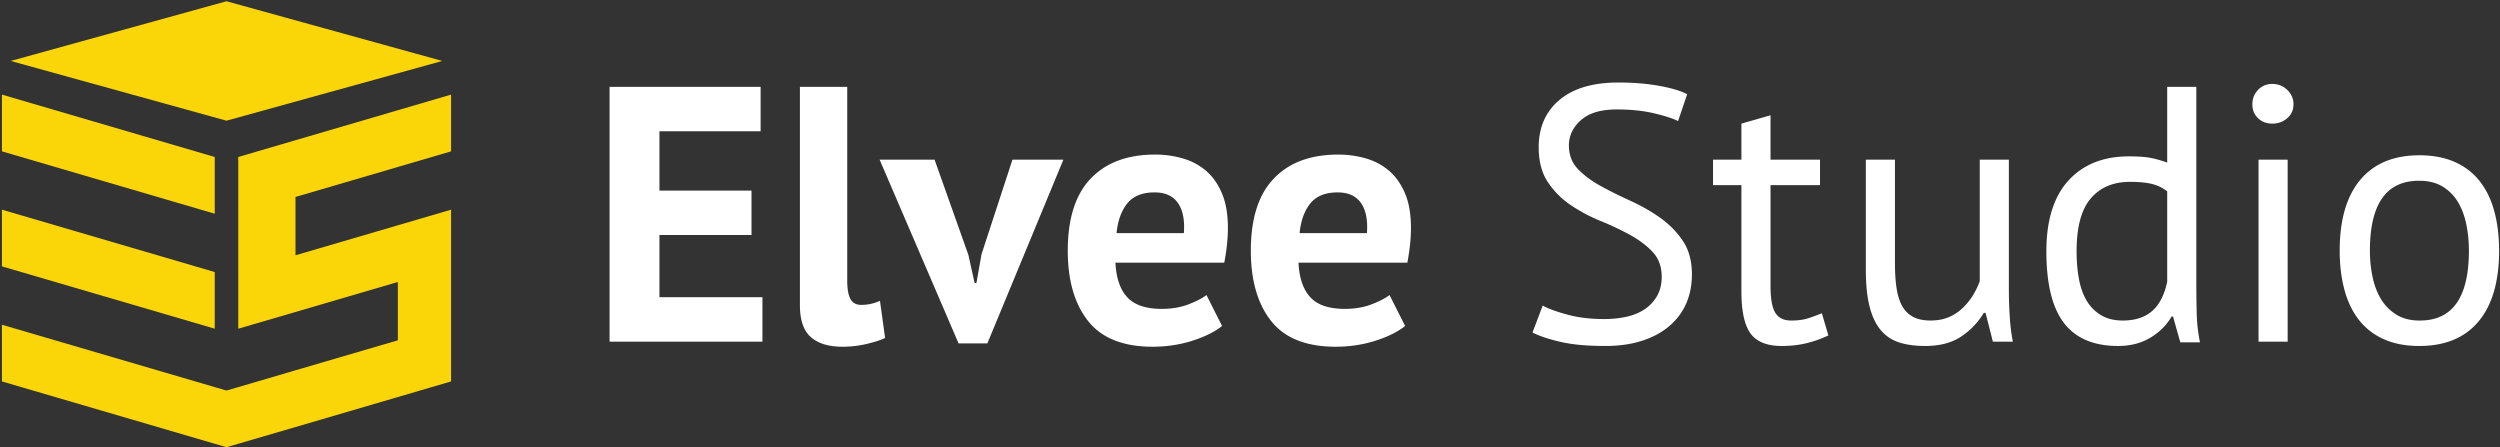 <svg viewBox="0 0 799 143" fill="none" xmlns="http://www.w3.org/2000/svg"><rect x="0" y="0" width="799" height="143" fill="#333333" stroke="none"/><path d="M194.823 27.76h48.27v14.187h-32.334v18.96h29.426v14.2h-29.426v19.88h32.916v14.2h-48.852V27.76zM270.775 89.64c0 2.72.348 4.693 1.046 5.933.698 1.24 1.82 1.867 3.372 1.867.931 0 1.842-.08 2.735-.24.891-.147 1.995-.507 3.315-1.04l1.628 11.853c-1.243.627-3.142 1.24-5.7 1.867a33.167 33.167 0 01-7.91.933c-4.42 0-7.792-1.027-10.118-3.08-2.327-2.053-3.49-5.453-3.49-10.187V27.76h15.122v61.88zM309.505 81.493l1.978 8.96h.581l1.629-9.187 9.886-30.24h16.284l-24.308 58.734h-9.19l-25.24-58.734h17.563l10.817 30.467zM368.993 61.493c-3.936 0-6.846 1.187-8.736 3.547-1.89 2.373-3.026 5.533-3.412 9.48h21.519c.308-4.187-.327-7.4-1.909-9.654-1.58-2.253-4.068-3.373-7.462-3.373zm21.583 42.693c-2.325 1.854-5.487 3.427-9.479 4.707-3.994 1.28-8.24 1.92-12.737 1.92-9.383 0-16.245-2.733-20.585-8.2-4.344-5.467-6.515-12.973-6.515-22.507 0-10.24 2.443-17.92 7.327-23.026 4.885-5.12 11.748-7.68 20.588-7.68 2.945 0 5.816.386 8.606 1.16 2.792.773 5.275 2.053 7.444 3.84 2.171 1.786 3.916 4.186 5.235 7.213 1.317 3.027 1.979 6.787 1.979 11.28 0 1.627-.1 3.373-.292 5.24a69.685 69.685 0 01-.87 5.813h-34.78c.23 4.88 1.486 8.56 3.767 11.04 2.279 2.494 5.971 3.734 11.069 3.734 3.168 0 6.008-.494 8.522-1.454 2.51-.973 4.422-1.96 5.737-2.973l4.984 9.893zM427.499 61.493c-3.934 0-6.846 1.187-8.736 3.547-1.891 2.373-3.026 5.533-3.411 9.48h21.517c.31-4.187-.328-7.4-1.908-9.654-1.581-2.253-4.069-3.373-7.462-3.373zm21.585 42.693c-2.328 1.854-5.488 3.427-9.481 4.707-3.995 1.28-8.242 1.92-12.736 1.92-9.384 0-16.246-2.733-20.588-8.2-4.344-5.467-6.512-12.973-6.512-22.507 0-10.24 2.441-17.92 7.326-23.026 4.886-5.12 11.748-7.68 20.588-7.68 2.947 0 5.816.386 8.607 1.16 2.792.773 5.272 2.053 7.444 3.84 2.171 1.786 3.913 4.186 5.235 7.213 1.317 3.027 1.976 6.787 1.976 11.28 0 1.627-.098 3.373-.29 5.24a69.668 69.668 0 01-.869 5.813h-34.781c.23 4.88 1.486 8.56 3.768 11.04 2.278 2.494 5.969 3.734 11.069 3.734 3.168 0 6.009-.494 8.52-1.454 2.512-.973 4.424-1.96 5.737-2.973l4.987 9.893zM531.083 88.48c0-3.253-.971-5.906-2.908-7.973-1.94-2.053-4.363-3.867-7.271-5.467a92.412 92.412 0 00-9.48-4.466 51.945 51.945 0 01-9.479-5.067 26.643 26.643 0 01-7.269-7.333c-1.939-2.907-2.908-6.6-2.908-11.107 0-6.347 2.209-11.4 6.631-15.12 4.418-3.72 10.7-5.573 18.842-5.573 4.728 0 9.032.347 12.91 1.04 3.877.693 6.901 1.586 9.073 2.68l-2.909 8.6c-1.784-.88-4.4-1.72-7.85-2.52-3.452-.8-7.348-1.2-11.689-1.2-5.119 0-8.957 1.147-11.516 3.44-2.56 2.28-3.839 4.973-3.839 8.08 0 3.013.97 5.546 2.91 7.56 1.936 2.013 4.361 3.813 7.268 5.4 2.909 1.6 6.068 3.16 9.48 4.72 3.41 1.546 6.572 3.346 9.48 5.4 2.908 2.066 5.329 4.52 7.269 7.386 1.937 2.88 2.908 6.44 2.908 10.707 0 3.493-.621 6.627-1.861 9.413-1.242 2.8-3.066 5.2-5.466 7.214-2.405 2.026-5.313 3.573-8.724 4.653-3.414 1.093-7.289 1.627-11.632 1.627-5.816 0-10.624-.44-14.422-1.334-3.8-.893-6.747-1.88-8.84-2.96l3.256-8.613c1.784.987 4.421 1.947 7.909 2.893 3.489.947 7.405 1.414 11.748 1.414 2.559 0 4.963-.254 7.213-.76 2.247-.507 4.186-1.32 5.815-2.44a12.714 12.714 0 003.896-4.24c.968-1.707 1.455-3.734 1.455-6.054zM547.481 51.027h9.074v-11.52l9.305-2.667v14.187h15.817v8.147H565.86v32.213c0 4.027.501 6.88 1.511 8.547 1.006 1.666 2.713 2.506 5.118 2.506 2.016 0 3.722-.213 5.118-.64a51.652 51.652 0 004.652-1.693l2.094 7.093c-2.094 1.014-4.381 1.827-6.864 2.454-2.481.613-5.156.92-8.024.92-4.73 0-8.066-1.334-10.004-4.014-1.938-2.666-2.906-7.146-2.906-13.426v-33.96h-9.074v-8.147zM605.628 51.027v33.147c0 3.026.175 5.68.523 7.973.349 2.28.949 4.187 1.804 5.693.852 1.52 2.016 2.654 3.489 3.44 1.473.774 3.333 1.16 5.584 1.16 2.092 0 3.953-.333 5.581-.986a14.74 14.74 0 004.363-2.734 20.396 20.396 0 003.373-4.013 24.606 24.606 0 002.384-4.827V51.027h9.304v41.64c0 2.787.098 5.68.292 8.667.194 2.986.524 5.6.988 7.853h-6.396L634.591 100h-.582c-1.785 3.014-4.188 5.534-7.212 7.56-3.024 2.014-6.862 3.014-11.514 3.014-3.103 0-5.836-.36-8.2-1.094-2.367-.746-4.343-2.04-5.932-3.906-1.591-1.854-2.791-4.36-3.607-7.494-.813-3.146-1.221-7.12-1.221-11.933v-35.12h9.305zM678.448 102.44c3.955 0 7.095-1.026 9.421-3.08 2.326-2.053 3.915-5.186 4.77-9.373v-28.84a13.177 13.177 0 00-4.77-2.333c-1.785-.454-4.149-.694-7.096-.694-5.35 0-9.536 1.76-12.561 5.294-3.024 3.533-4.536 9.173-4.536 16.92 0 3.186.251 6.133.756 8.84.503 2.72 1.337 5.04 2.5 6.986 1.164 1.934 2.693 3.467 4.595 4.587 1.898 1.133 4.205 1.693 6.921 1.693zm23.495-13.266c0 3.96.038 7.546.117 10.76a54.426 54.426 0 001.047 9.48h-6.282l-2.326-8.254h-.466c-1.552 2.707-3.8 4.96-6.746 6.747-2.947 1.773-6.396 2.667-10.352 2.667-7.755 0-13.512-2.44-17.272-7.32-3.762-4.894-5.642-12.52-5.642-22.92 0-9.92 2.344-17.467 7.038-22.614 4.692-5.16 11.146-7.746 19.365-7.746 2.869 0 5.136.16 6.805.466 1.667.32 3.468.814 5.41 1.52v-24.2h9.304v61.414zM721.832 51.027h9.305v58.16h-9.305v-58.16zm-1.977-17.68c0-1.787.6-3.32 1.802-4.6 1.203-1.28 2.734-1.92 4.595-1.92 1.86 0 3.448.64 4.769 1.92 1.318 1.28 1.976 2.814 1.976 4.6 0 1.787-.658 3.253-1.976 4.413-1.321 1.174-2.909 1.747-4.769 1.747-1.861 0-3.392-.573-4.595-1.747-1.202-1.16-1.802-2.626-1.802-4.413zM757.421 80.107c0 2.947.292 5.773.874 8.493.581 2.707 1.492 5.08 2.733 7.094a14.694 14.694 0 004.887 4.88c2.014 1.24 4.457 1.866 7.326 1.866 10.546.08 15.819-7.373 15.819-22.333 0-3.027-.292-5.894-.872-8.614-.581-2.706-1.495-5.08-2.735-7.093a14.203 14.203 0 00-4.884-4.826c-2.017-1.2-4.46-1.8-7.328-1.8-10.546-.08-15.82 7.373-15.82 22.333zm-9.653 0c0-9.853 2.191-17.387 6.572-22.627 4.38-5.226 10.681-7.853 18.901-7.853 4.343 0 8.122.72 11.34 2.16 3.218 1.427 5.875 3.48 7.968 6.16 2.094 2.68 3.644 5.893 4.652 9.653 1.007 3.76 1.512 7.934 1.512 12.507 0 9.84-2.19 17.387-6.572 22.627-4.381 5.226-10.681 7.84-18.9 7.84-4.342 0-8.124-.707-11.34-2.147-3.218-1.44-5.874-3.493-7.969-6.16-2.093-2.68-3.645-5.893-4.651-9.653-1.01-3.76-1.513-7.934-1.513-12.507z" fill="#fff"/><path d="M141.356 19.48L72.391.4 3.425 19.48l68.966 19.094 68.965-19.093zM68.627 50.173v18.134L.619 48.373V30.24l68.008 19.933zM68.627 86.947v18.106L.619 85.133v-18.12l68.008 19.933z" fill="#FAD508"/><path d="M94.441 62.946v18.64L127.152 72l17.009-4.987v54.894l-17.009 4.986-32.71 9.587-18.289 5.346-3.764 1.107-3.762-1.107L.619 121.907v-18.121l68.008 19.934 3.762 1.093 3.764-1.093 18.288-5.374 32.711-9.586V90.12l-32.71 9.587-18.289 5.346v-54.88l18.288-5.36 32.711-9.587 17.009-4.986v18.133l-17.009 4.987-32.71 9.586z" fill="#FAD508"/></svg>
